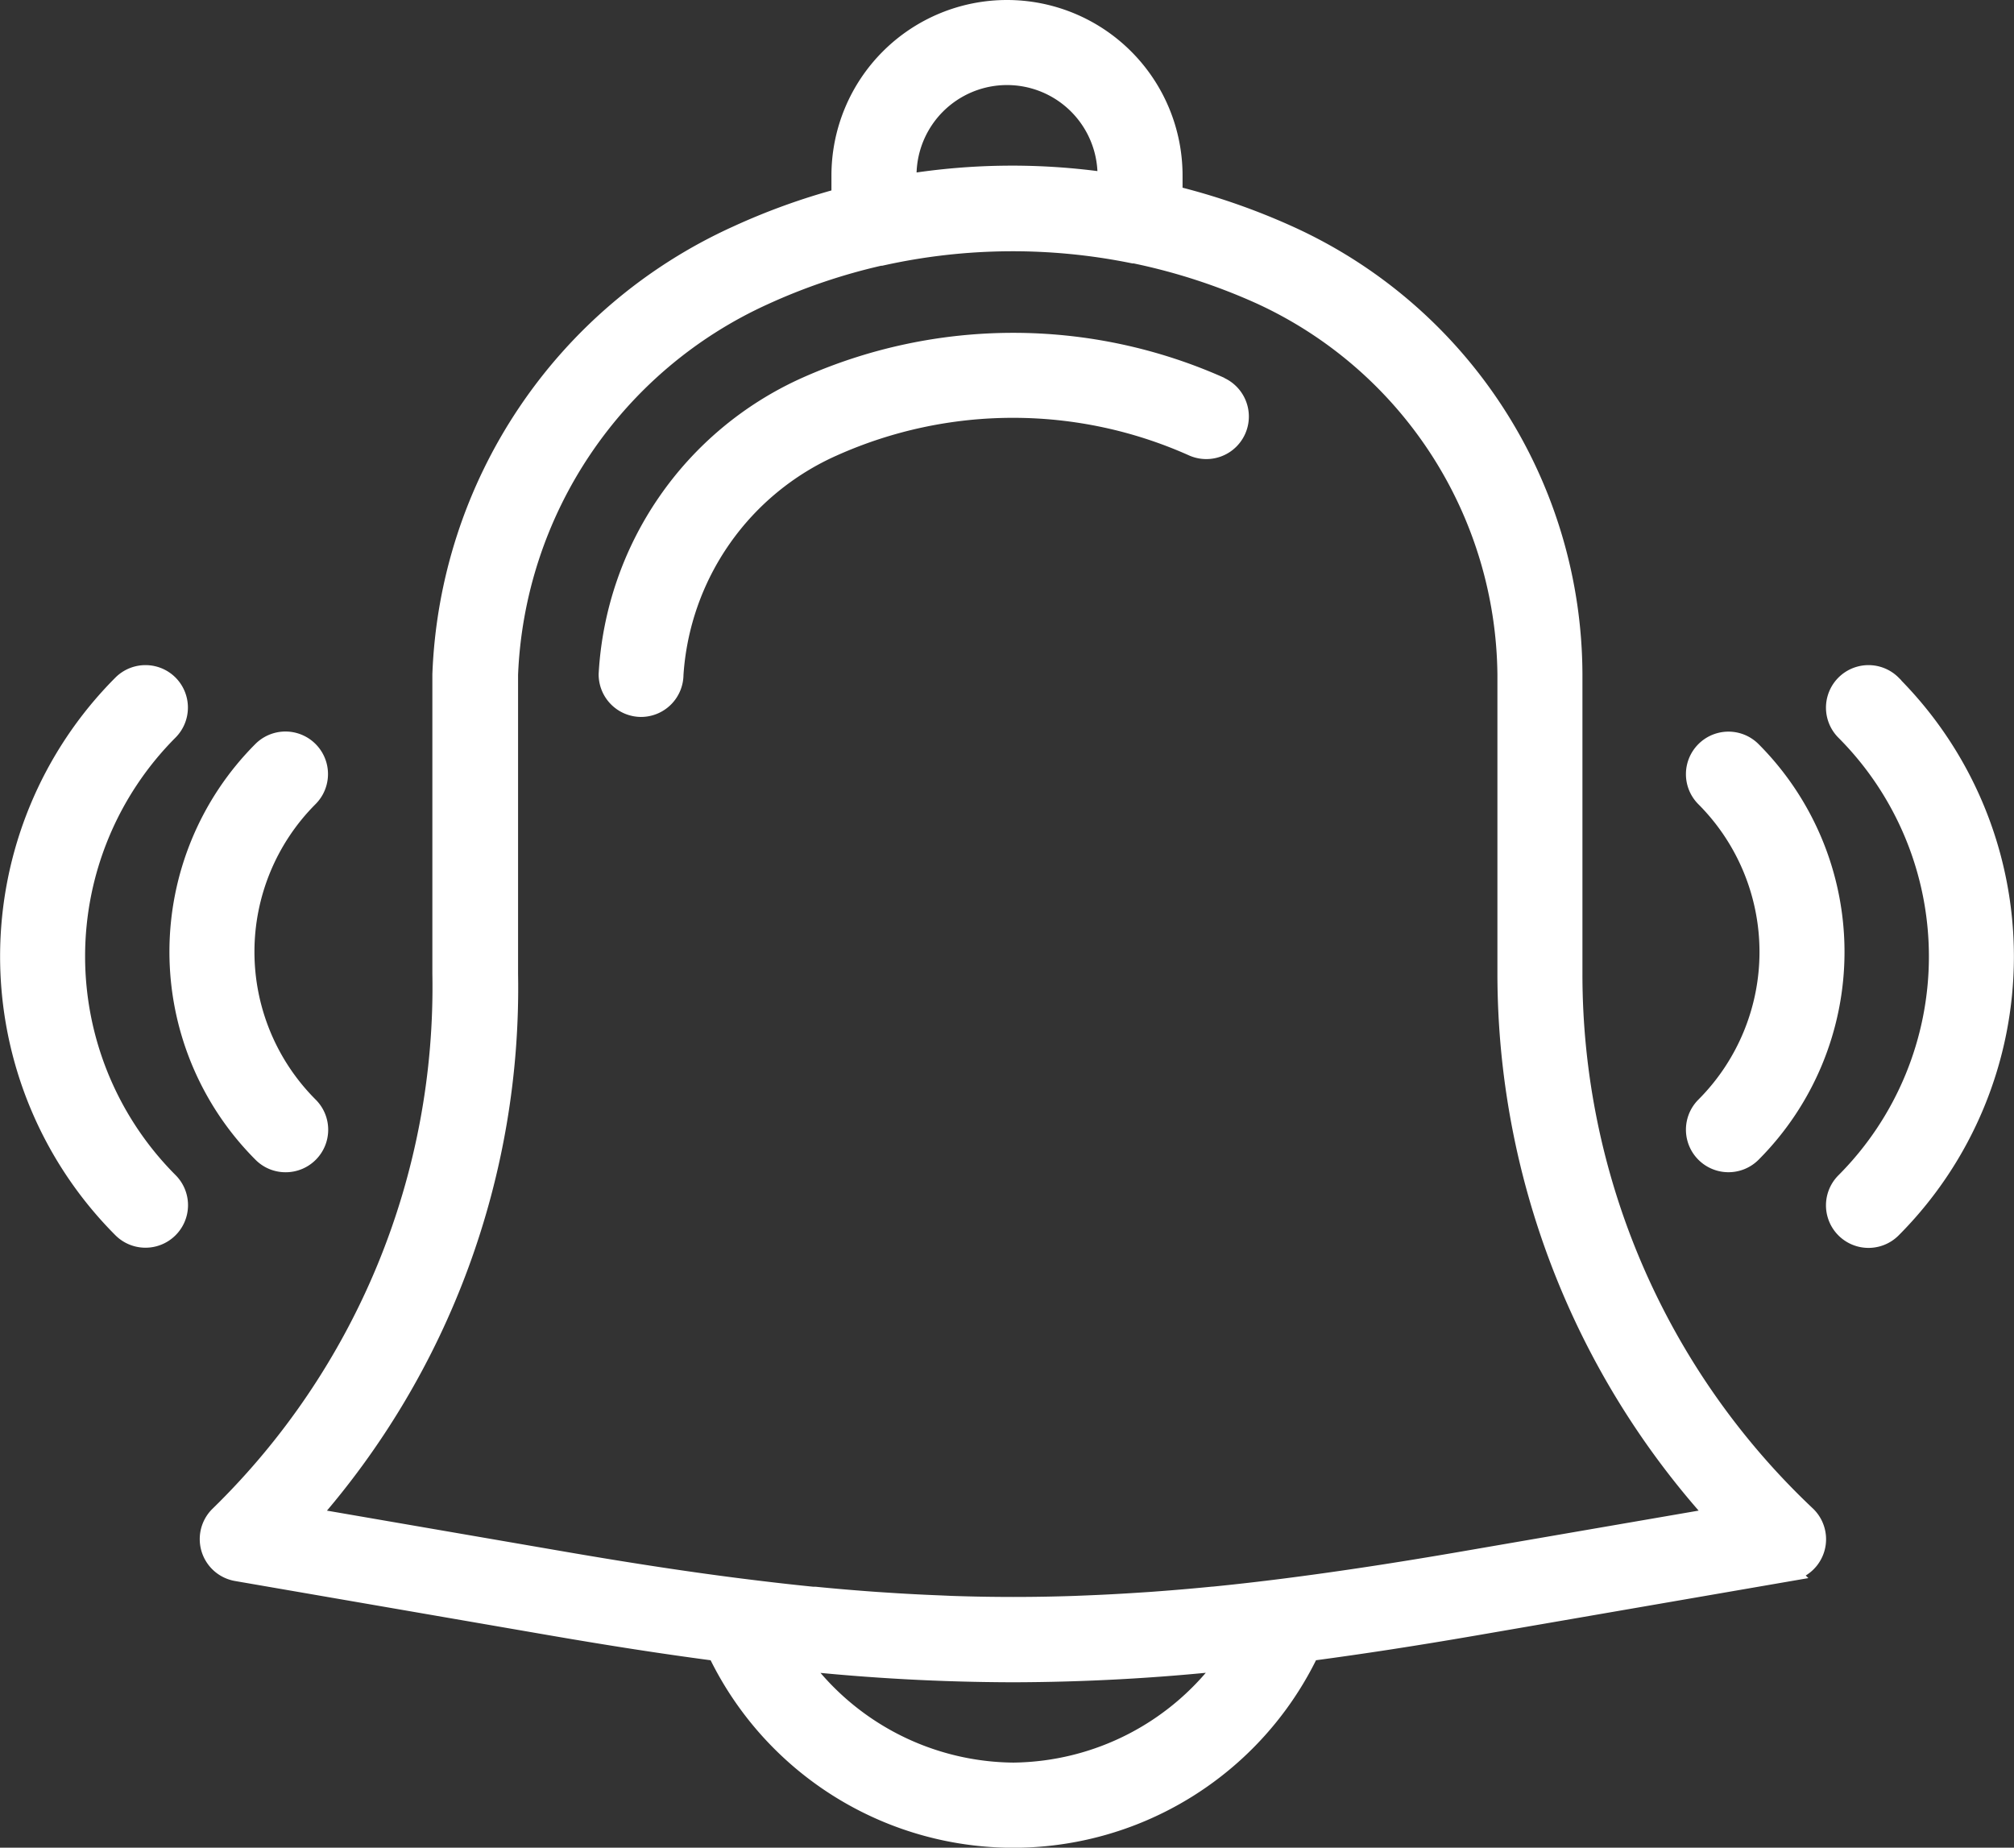 <svg xmlns="http://www.w3.org/2000/svg" width="32.546" height="29.859" viewBox="0 0 32.546 29.859">
  <rect x="0" y="0" width="32.546" height="29.859" fill="#333333" stroke="none"/>
  <g id="alarm" transform="translate(0.15 0.15)">
    <path id="Tracé_9" data-name="Tracé 9" d="M28.047,18.085V13.252a7.82,7.82,0,0,0-4.584-7.1A10.8,10.8,0,0,0,21.585,5.5V5.187a2.687,2.687,0,1,0-5.374,0v.355a10.641,10.641,0,0,0-1.691.612,8.131,8.131,0,0,0-4.758,7.095v4.837a11.924,11.924,0,0,1-3.6,8.755.537.537,0,0,0,.288.911l5.1.881c.95.164,1.825.3,2.658.409a5.313,5.313,0,0,0,9.584,0c.829-.11,1.7-.244,2.645-.407l5.1-.881a.537.537,0,0,0,.288-.911A12.017,12.017,0,0,1,28.047,18.085ZM17.286,5.187a1.612,1.612,0,0,1,3.225,0v.1a10.686,10.686,0,0,0-3.225.025ZM19,30.984A4.307,4.307,0,0,1,15.548,29.2a33.285,33.285,0,0,0,3.443.186,33.1,33.1,0,0,0,3.456-.188A4.309,4.309,0,0,1,19,30.984Zm7.254-3.411c-1.031.178-1.977.322-2.87.436h0c-.394.05-.777.094-1.151.131h-.009c-.343.034-.679.062-1.011.086l-.186.012c-.288.019-.572.034-.855.045l-.173.007c-.669.023-1.328.023-2,0l-.18-.008c-.278-.011-.558-.025-.841-.044l-.2-.013c-.322-.023-.648-.05-.98-.083l-.037,0c-.372-.037-.751-.081-1.141-.13h0c-.9-.113-1.846-.259-2.881-.437l-4.117-.71a12.935,12.935,0,0,0,3.225-8.776V13.252A7.036,7.036,0,0,1,14.97,7.13a9.608,9.608,0,0,1,1.879-.636l.017,0a9.771,9.771,0,0,1,4.074-.037c.007,0,.014,0,.021,0a9.72,9.72,0,0,1,2.056.671,6.822,6.822,0,0,1,3.956,6.122v4.837a13.077,13.077,0,0,0,3.393,8.777Z" transform="translate(-2.775 -2.5)" fill="#fff" stroke="#fff" stroke-width="0.3"/>
    <path id="Tracé_10" data-name="Tracé 10" d="M27.9,13.223a8.212,8.212,0,0,0-6.7,0A5.431,5.431,0,0,0,18,17.875a.538.538,0,0,0,.534.541h0a.537.537,0,0,0,.537-.534A4.335,4.335,0,0,1,21.646,14.2a7.114,7.114,0,0,1,5.8,0,.537.537,0,1,0,.448-.977Z" transform="translate(-8.326 -7.13)" fill="#fff" stroke="#fff" stroke-width="0.3"/>
    <path id="Tracé_11" data-name="Tracé 11" d="M2.581,22.657a.537.537,0,0,0-.76,0,6.23,6.23,0,0,0,0,8.8.537.537,0,1,0,.76-.76,5.156,5.156,0,0,1,0-7.283A.538.538,0,0,0,2.581,22.657Z" transform="translate(0 -11.751)" fill="#fff" stroke="#fff" stroke-width="0.3"/>
    <path id="Tracé_12" data-name="Tracé 12" d="M6.82,31.32A.537.537,0,0,0,7.2,30.4a3.528,3.528,0,0,1,0-4.985.537.537,0,0,0-.76-.76,4.605,4.605,0,0,0,0,6.505A.534.534,0,0,0,6.82,31.32Z" transform="translate(-2.357 -12.676)" fill="#fff" stroke="#fff" stroke-width="0.3"/>
    <path id="Tracé_13" data-name="Tracé 13" d="M55.822,22.657a.537.537,0,1,0-.76.76,5.156,5.156,0,0,1,0,7.283.537.537,0,1,0,.76.76,6.23,6.23,0,0,0,0-8.8Z" transform="translate(-25.397 -11.751)" fill="#fff" stroke="#fff" stroke-width="0.3"/>
    <path id="Tracé_14" data-name="Tracé 14" d="M50.852,24.657a.537.537,0,0,0,0,.76,3.528,3.528,0,0,1,0,4.985.537.537,0,1,0,.76.76,4.605,4.605,0,0,0,0-6.505A.537.537,0,0,0,50.852,24.657Z" transform="translate(-23.45 -12.676)" fill="#fff" stroke="#fff" stroke-width="0.3"/>
  </g>
</svg>
